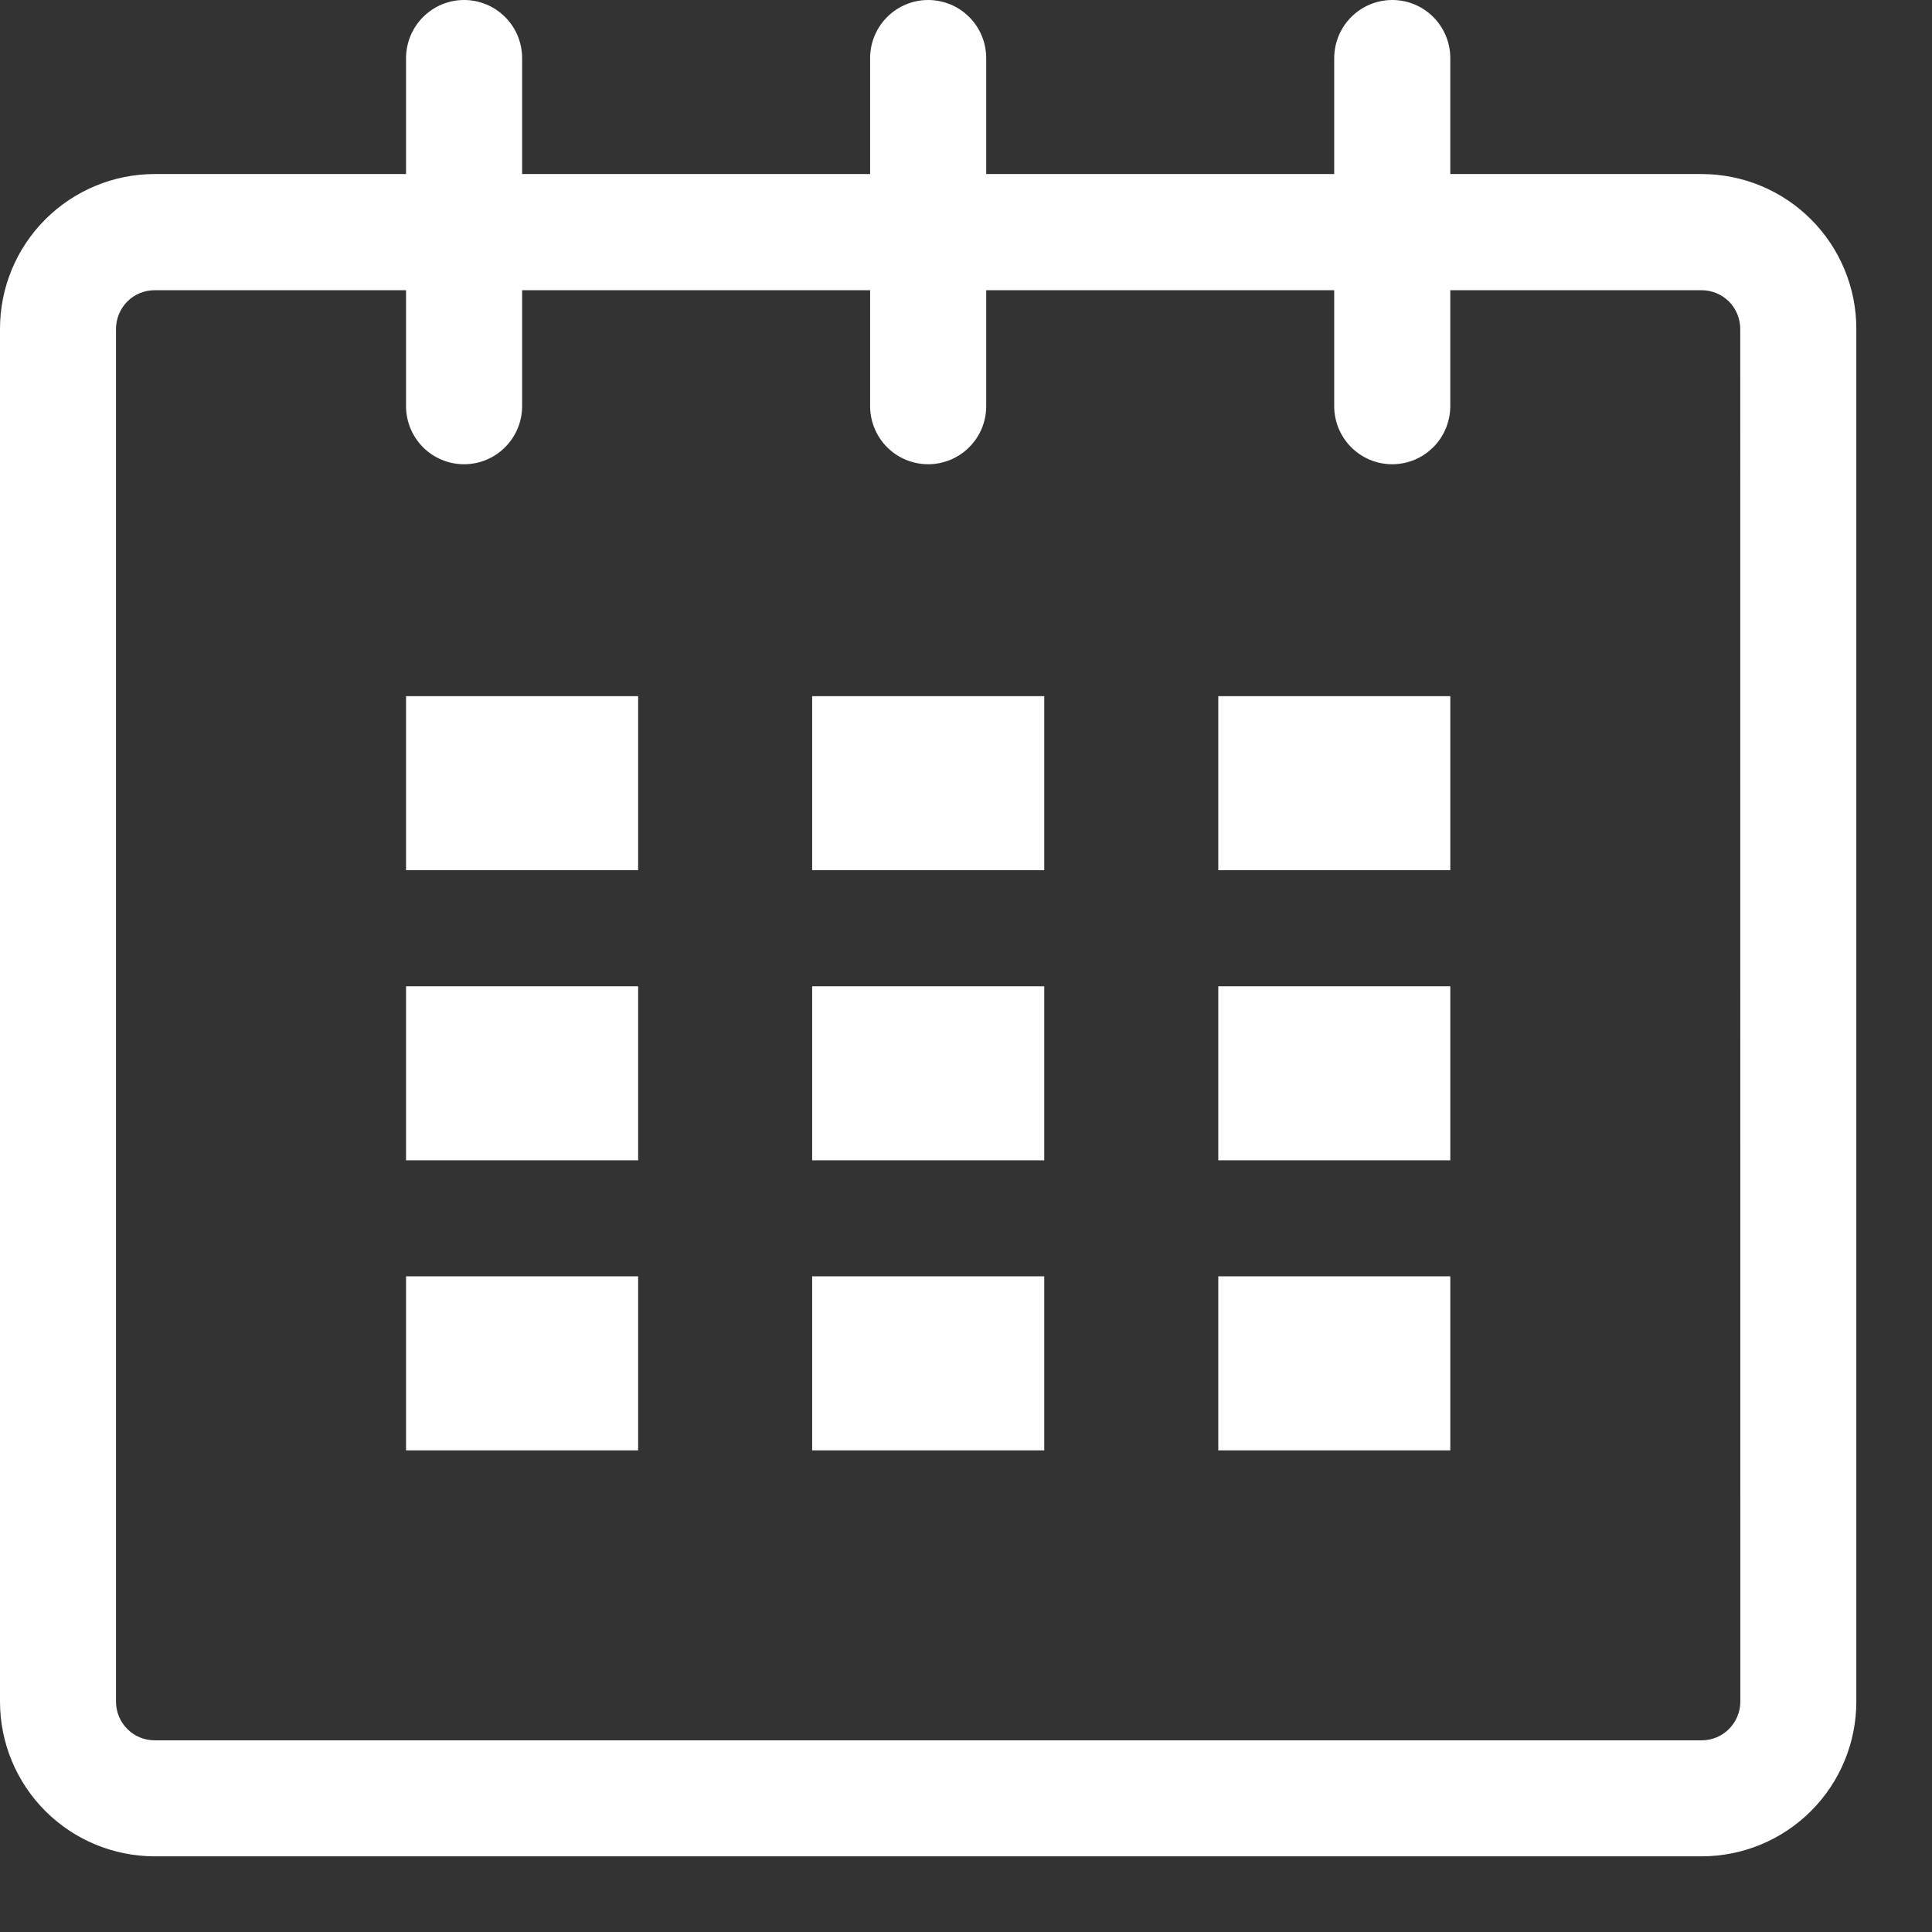 <svg width="24" height="24" viewBox="0 0 24 24" fill="none" xmlns="http://www.w3.org/2000/svg">
<rect x="0" y="0" width="24" height="24" fill="#333333" stroke="none"/>
<path d="M21.138 2.162H18.016V0.721C18.016 0.53 17.94 0.347 17.805 0.212C17.67 0.076 17.487 0 17.296 0C17.104 -5.173e-06 16.921 0.076 16.786 0.211C16.651 0.346 16.575 0.529 16.574 0.72V2.162H12.251V0.721C12.251 0.627 12.232 0.533 12.196 0.445C12.16 0.358 12.107 0.278 12.04 0.212C11.973 0.145 11.894 0.091 11.806 0.055C11.719 0.019 11.625 0 11.53 0C11.339 -5.18373e-06 11.156 0.076 11.021 0.211C10.886 0.346 10.809 0.529 10.809 0.72V2.162H6.486V0.721C6.486 0.627 6.467 0.533 6.431 0.445C6.395 0.358 6.342 0.278 6.275 0.212C6.208 0.145 6.129 0.091 6.041 0.055C5.954 0.019 5.86 0 5.765 0C5.574 -5.18373e-06 5.391 0.076 5.256 0.211C5.121 0.346 5.045 0.529 5.044 0.72V2.162H1.922C1.412 2.162 0.924 2.365 0.563 2.725C0.203 3.085 0 3.574 0 4.083V21.138C0 21.648 0.202 22.136 0.563 22.497C0.923 22.857 1.412 23.06 1.922 23.06H21.138C21.648 23.06 22.137 22.857 22.497 22.497C22.858 22.136 23.06 21.648 23.06 21.138V4.083C23.06 3.574 22.857 3.085 22.497 2.725C22.137 2.365 21.648 2.162 21.138 2.162ZM21.619 21.139C21.619 21.266 21.568 21.388 21.478 21.478C21.389 21.568 21.267 21.619 21.139 21.619H1.922C1.794 21.619 1.672 21.569 1.582 21.479C1.492 21.389 1.441 21.266 1.441 21.139V4.084C1.442 3.957 1.492 3.835 1.582 3.745C1.672 3.655 1.794 3.605 1.922 3.605H5.044V5.046C5.044 5.237 5.12 5.42 5.255 5.556C5.39 5.691 5.573 5.767 5.765 5.767C5.956 5.767 6.139 5.691 6.274 5.556C6.409 5.421 6.486 5.238 6.486 5.047V3.605H10.809V5.046C10.809 5.237 10.885 5.42 11.02 5.556C11.155 5.691 11.338 5.767 11.53 5.767C11.721 5.767 11.904 5.691 12.039 5.556C12.175 5.421 12.251 5.238 12.251 5.047V3.605H16.574V5.046C16.574 5.237 16.65 5.42 16.785 5.556C16.92 5.691 17.103 5.767 17.294 5.767C17.486 5.767 17.669 5.691 17.804 5.556C17.939 5.421 18.015 5.238 18.016 5.047V3.605H21.138C21.265 3.605 21.387 3.656 21.477 3.745C21.567 3.835 21.617 3.957 21.618 4.084L21.619 21.139Z" fill="white"/>
<path d="M5.044 8.648H7.927V10.81H5.044V8.648ZM5.044 12.252H7.927V14.414H5.044V12.252ZM5.044 15.855H7.927V18.017H5.044V15.855ZM10.089 15.855H12.972V18.017H10.089V15.855ZM10.089 12.252H12.972V14.414H10.089V12.252ZM10.089 8.648H12.972V10.81H10.089V8.648ZM15.134 15.855H18.016V18.017H15.134V15.855ZM15.134 12.252H18.016V14.414H15.134V12.252ZM15.134 8.648H18.016V10.81H15.134V8.648Z" fill="white"/>
</svg>
